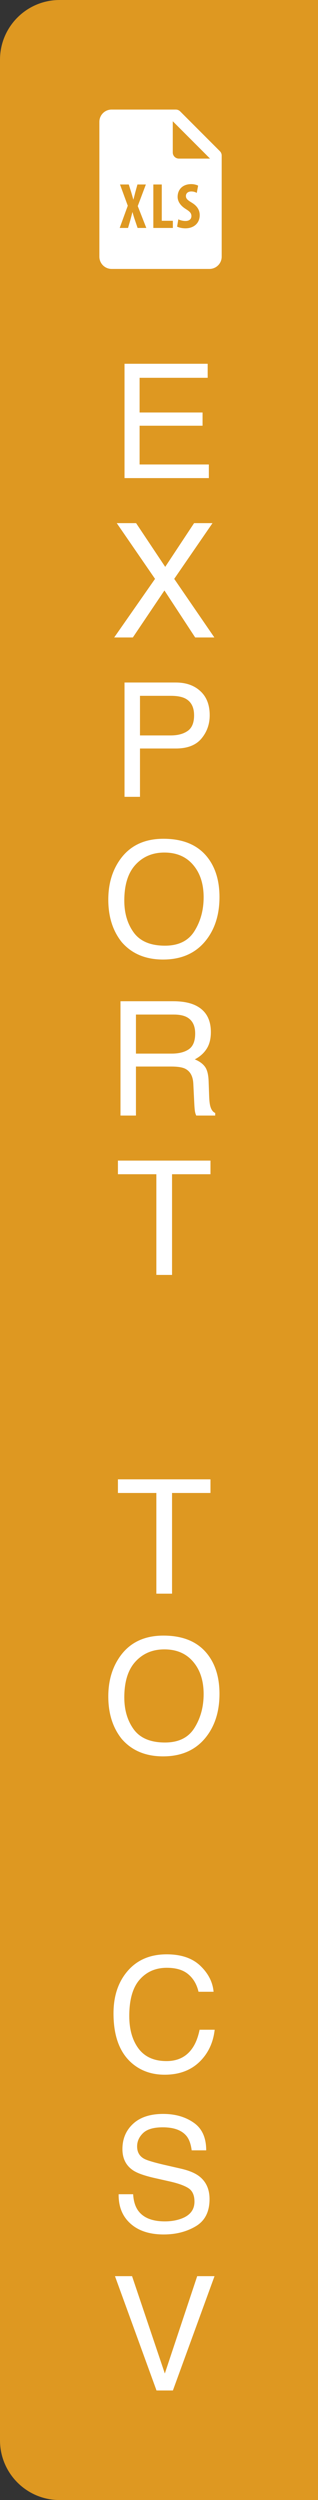 <?xml version="1.0" encoding="UTF-8"?>
<svg width="32px" height="251px" viewBox="0 0 32 251" version="1.1" xmlns="http://www.w3.org/2000/svg" xmlns:xlink="http://www.w3.org/1999/xlink">
    <rect x="0" y="0" width="32" height="251" fill="#333333" stroke="none"/>
    <title>Group</title>
    <g id="Page-1" stroke="none" stroke-width="1" fill="none" fill-rule="evenodd">
        <g id="Group" fill-rule="nonzero">
            <g id="background" fill="#DE9821">
                <path d="M6,251 C2.686,251 7.03489e-07,248.314 7.03489e-07,245 L7.03489e-07,6 C7.03489e-07,2.686 2.686,-1.0215e-06 6,-1.0215e-06 L32,-1.0215e-06 L32,251 L6,251 Z" id="Path"></path>
            </g>
            <g id="text" transform="translate(10, 36)" fill="#FFFFFF">
                <path d="M2.531,0.523 L10.898,0.523 L10.898,1.93 L4.047,1.93 L4.047,5.414 L10.383,5.414 L10.383,6.742 L4.047,6.742 L4.047,10.633 L11.016,10.633 L11.016,12 L2.531,12 L2.531,0.523 Z M3.367,28 L1.492,28 L5.602,22.117 L1.75,16.523 L3.695,16.523 L6.625,20.914 L9.531,16.523 L11.383,16.523 L7.531,22.117 L11.57,28 L9.641,28 L6.547,23.281 L3.367,28 Z M2.531,32.523 L7.695,32.523 C8.716,32.523 9.539,32.812 10.164,33.391 C10.789,33.964 11.102,34.771 11.102,35.812 C11.102,36.708 10.823,37.49 10.266,38.156 C9.708,38.818 8.852,39.148 7.695,39.148 L4.086,39.148 L4.086,44 L2.531,44 L2.531,32.523 Z M9.531,35.82 C9.531,34.977 9.219,34.404 8.594,34.102 C8.25,33.94 7.779,33.859 7.18,33.859 L4.086,33.859 L4.086,37.836 L7.18,37.836 C7.878,37.836 8.443,37.688 8.875,37.391 C9.312,37.094 9.531,36.57 9.531,35.82 Z M6.445,48.211 C8.471,48.211 9.971,48.862 10.945,50.164 C11.706,51.18 12.086,52.479 12.086,54.062 C12.086,55.776 11.651,57.2 10.781,58.336 C9.76,59.669 8.305,60.336 6.414,60.336 C4.648,60.336 3.26,59.753 2.25,58.586 C1.349,57.461 0.898,56.039 0.898,54.32 C0.898,52.768 1.284,51.44 2.055,50.336 C3.044,48.919 4.508,48.211 6.445,48.211 Z M6.602,58.945 C7.971,58.945 8.961,58.456 9.57,57.477 C10.185,56.492 10.492,55.362 10.492,54.086 C10.492,52.737 10.138,51.651 9.43,50.828 C8.727,50.005 7.763,49.594 6.539,49.594 C5.352,49.594 4.383,50.003 3.633,50.82 C2.883,51.633 2.508,52.833 2.508,54.422 C2.508,55.693 2.828,56.766 3.469,57.641 C4.115,58.51 5.159,58.945 6.602,58.945 Z M7.273,69.781 C8.003,69.781 8.578,69.635 9,69.344 C9.427,69.052 9.641,68.526 9.641,67.766 C9.641,66.948 9.344,66.391 8.75,66.094 C8.432,65.938 8.008,65.859 7.477,65.859 L3.68,65.859 L3.68,69.781 L7.273,69.781 Z M2.125,64.523 L7.438,64.523 C8.312,64.523 9.034,64.651 9.602,64.906 C10.68,65.396 11.219,66.299 11.219,67.617 C11.219,68.305 11.075,68.867 10.789,69.305 C10.508,69.742 10.112,70.094 9.602,70.359 C10.05,70.542 10.385,70.781 10.609,71.078 C10.838,71.375 10.966,71.857 10.992,72.523 L11.047,74.062 C11.062,74.5 11.099,74.826 11.156,75.039 C11.25,75.404 11.417,75.638 11.656,75.742 L11.656,76 L9.75,76 C9.698,75.901 9.656,75.773 9.625,75.617 C9.594,75.461 9.568,75.159 9.547,74.711 L9.453,72.797 C9.417,72.047 9.138,71.544 8.617,71.289 C8.32,71.148 7.854,71.078 7.219,71.078 L3.68,71.078 L3.68,76 L2.125,76 L2.125,64.523 Z M11.18,80.523 L11.18,81.891 L7.312,81.891 L7.312,92 L5.734,92 L5.734,81.891 L1.867,81.891 L1.867,80.523 L11.18,80.523 Z M11.18,112.523 L11.18,113.891 L7.312,113.891 L7.312,124 L5.734,124 L5.734,113.891 L1.867,113.891 L1.867,112.523 L11.18,112.523 Z M6.445,128.211 C8.471,128.211 9.971,128.862 10.945,130.164 C11.706,131.18 12.086,132.479 12.086,134.062 C12.086,135.776 11.651,137.201 10.781,138.336 C9.76,139.669 8.305,140.336 6.414,140.336 C4.648,140.336 3.26,139.753 2.25,138.586 C1.349,137.461 0.898,136.039 0.898,134.32 C0.898,132.768 1.284,131.44 2.055,130.336 C3.044,128.919 4.508,128.211 6.445,128.211 Z M6.602,138.945 C7.971,138.945 8.961,138.456 9.57,137.477 C10.185,136.492 10.492,135.362 10.492,134.086 C10.492,132.737 10.138,131.651 9.43,130.828 C8.727,130.005 7.763,129.594 6.539,129.594 C5.352,129.594 4.383,130.003 3.633,130.82 C2.883,131.633 2.508,132.833 2.508,134.422 C2.508,135.693 2.828,136.766 3.469,137.641 C4.115,138.51 5.159,138.945 6.602,138.945 Z M6.773,160.211 C8.227,160.211 9.354,160.594 10.156,161.359 C10.958,162.125 11.404,162.995 11.492,163.969 L9.977,163.969 C9.805,163.229 9.461,162.643 8.945,162.211 C8.435,161.779 7.716,161.562 6.789,161.562 C5.659,161.562 4.745,161.961 4.047,162.758 C3.354,163.549 3.008,164.766 3.008,166.406 C3.008,167.75 3.32,168.841 3.945,169.68 C4.576,170.513 5.513,170.93 6.758,170.93 C7.904,170.93 8.776,170.49 9.375,169.609 C9.693,169.146 9.93,168.536 10.086,167.781 L11.602,167.781 C11.466,168.99 11.018,170.003 10.258,170.82 C9.346,171.805 8.117,172.297 6.57,172.297 C5.237,172.297 4.117,171.893 3.211,171.086 C2.018,170.018 1.422,168.37 1.422,166.141 C1.422,164.448 1.87,163.06 2.766,161.977 C3.734,160.799 5.07,160.211 6.773,160.211 Z M3.398,184.297 C3.435,184.948 3.589,185.477 3.859,185.883 C4.375,186.643 5.284,187.023 6.586,187.023 C7.169,187.023 7.701,186.94 8.18,186.773 C9.107,186.451 9.57,185.872 9.57,185.039 C9.57,184.414 9.375,183.969 8.984,183.703 C8.589,183.443 7.969,183.216 7.125,183.023 L5.57,182.672 C4.555,182.443 3.836,182.19 3.414,181.914 C2.685,181.435 2.32,180.719 2.32,179.766 C2.32,178.734 2.677,177.888 3.391,177.227 C4.104,176.565 5.115,176.234 6.422,176.234 C7.625,176.234 8.646,176.526 9.484,177.109 C10.328,177.688 10.75,178.615 10.75,179.891 L9.289,179.891 C9.211,179.276 9.044,178.805 8.789,178.477 C8.315,177.878 7.51,177.578 6.375,177.578 C5.458,177.578 4.799,177.771 4.398,178.156 C3.997,178.542 3.797,178.99 3.797,179.5 C3.797,180.062 4.031,180.474 4.5,180.734 C4.807,180.901 5.503,181.109 6.586,181.359 L8.195,181.727 C8.971,181.904 9.57,182.146 9.992,182.453 C10.721,182.99 11.086,183.768 11.086,184.789 C11.086,186.06 10.622,186.969 9.695,187.516 C8.773,188.062 7.701,188.336 6.477,188.336 C5.049,188.336 3.932,187.971 3.125,187.242 C2.318,186.518 1.922,185.536 1.938,184.297 L3.398,184.297 Z M3.289,192.523 L6.586,202.297 L9.844,192.523 L11.586,192.523 L7.398,204 L5.75,204 L1.57,192.523 L3.289,192.523 Z" id="Shape"></path>
            </g>
            <g id="Vector" transform="translate(10, 11)" fill="#FFFFFF">
                <path d="M12.127,4.18 L8.127,0.18 C8.012,0.065 7.855,0 7.692,0 L1.231,0 C0.551,0 0,0.551 0,1.231 L0,14.769 C0,15.449 0.551,16 1.231,16 L11.077,16 C11.757,16 12.308,15.449 12.308,14.769 L12.308,4.615 C12.308,4.452 12.243,4.296 12.127,4.18 Z M3.845,11.886 L3.572,11.081 C3.486,10.828 3.412,10.587 3.337,10.308 L3.322,10.308 C3.252,10.586 3.182,10.847 3.116,11.098 L2.885,11.886 L2.044,11.886 L2.857,9.655 L2.075,7.522 L2.959,7.522 L3.214,8.329 C3.282,8.557 3.346,8.782 3.413,9.031 L3.426,9.031 C3.497,8.767 3.552,8.556 3.609,8.319 L3.83,7.522 L4.679,7.522 L3.862,9.69 L4.724,11.886 L3.845,11.886 Z M7.396,11.886 L5.43,11.886 L5.43,7.522 L6.279,7.522 L6.279,11.166 L7.395,11.166 L7.395,11.886 L7.396,11.886 Z M8.658,11.924 C8.306,11.924 7.968,11.836 7.822,11.749 L7.945,11.016 C8.12,11.117 8.421,11.187 8.662,11.187 C9.062,11.187 9.262,10.979 9.262,10.692 C9.262,10.381 9.065,10.221 8.695,9.985 C8.098,9.618 7.873,9.161 7.873,8.766 C7.873,8.065 8.337,7.484 9.251,7.484 C9.541,7.484 9.81,7.565 9.937,7.641 L9.801,8.37 C9.677,8.292 9.491,8.222 9.247,8.222 C8.883,8.222 8.709,8.441 8.709,8.672 C8.709,8.934 8.841,9.071 9.309,9.354 C9.888,9.702 10.098,10.143 10.098,10.601 C10.098,11.402 9.509,11.924 8.658,11.924 Z M8,4.923 C7.66,4.923 7.385,4.647 7.385,4.308 L7.385,1.172 L11.136,4.923 L8,4.923 Z" id="Shape"></path>
            </g>
        </g>
    </g>
</svg>
